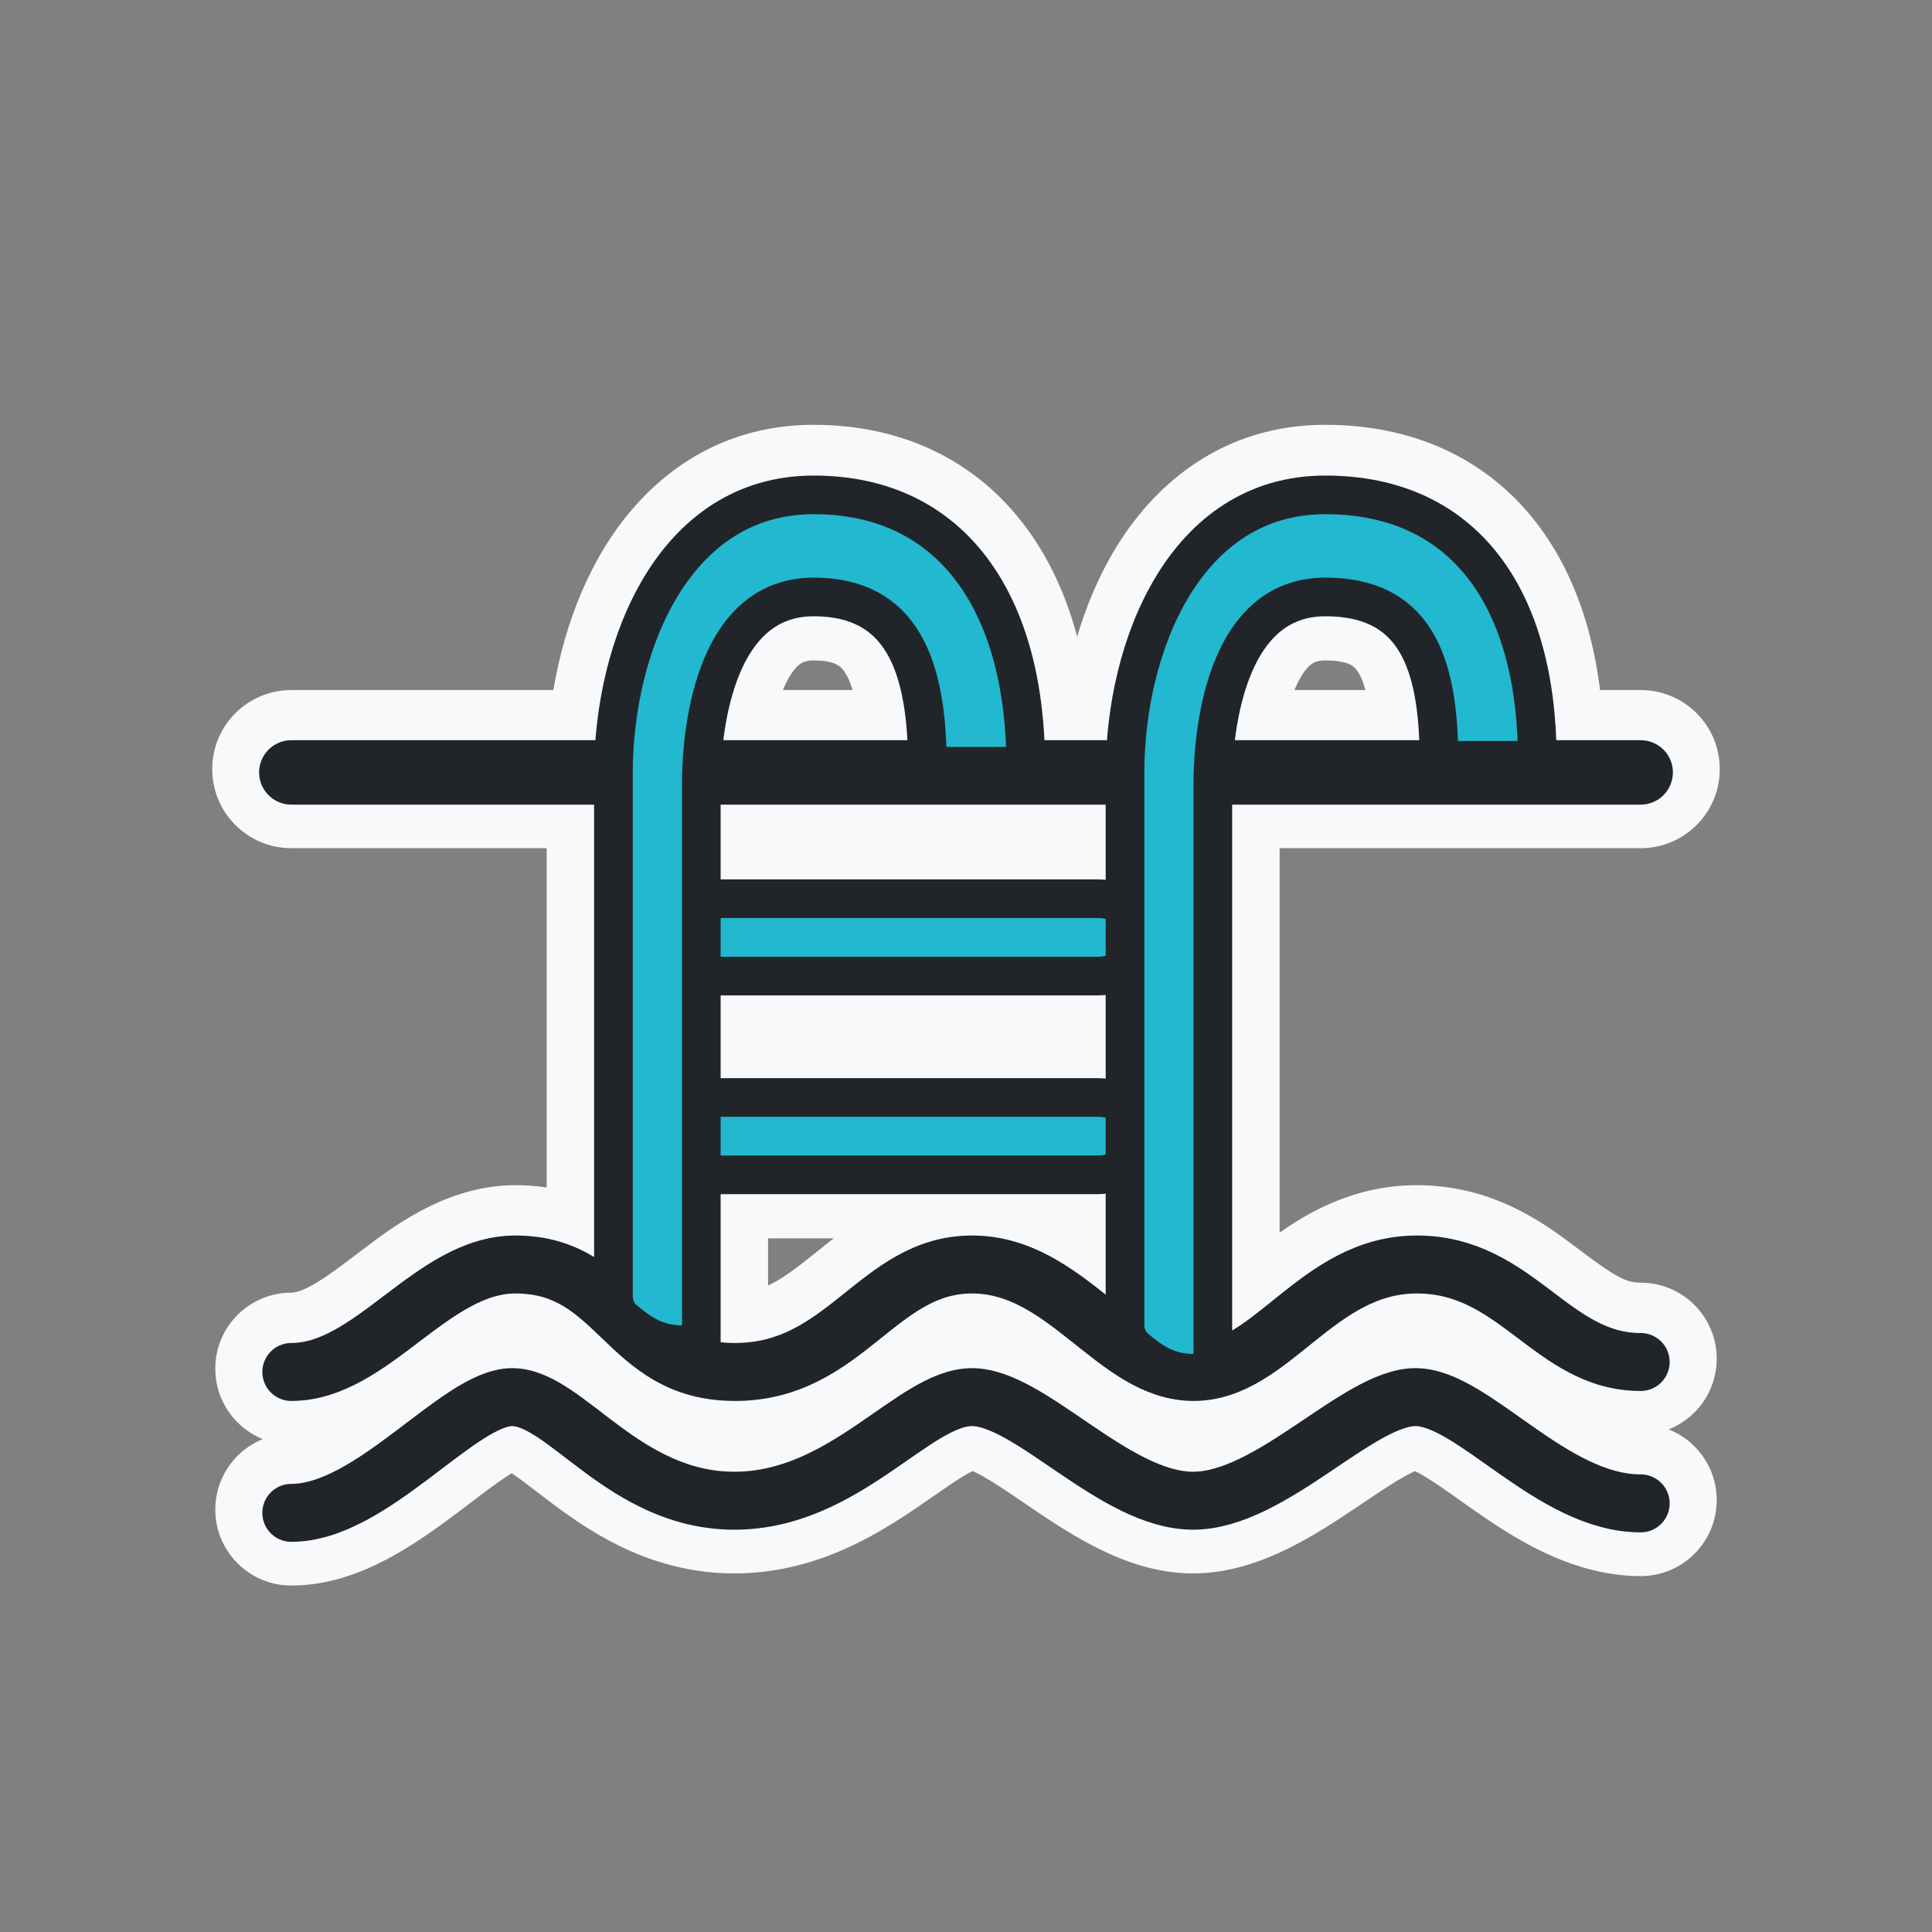 <svg width="60" height="60" viewBox="0 0 60 60" fill="none" xmlns="http://www.w3.org/2000/svg">
<rect x="0" y="0" width="60" height="60" fill="#808080" stroke="none"/>
<mask id="path-1-outside-1_50_9107" maskUnits="userSpaceOnUse" x="6.091" y="12.693" width="48" height="37" fill="black">
<rect fill="white" x="6.091" y="12.693" width="48" height="37"/>
<path fill-rule="evenodd" clip-rule="evenodd" d="M20.045 17.798C21.136 16.006 22.857 14.693 25.269 14.693C27.605 14.693 29.427 15.621 30.647 17.255C31.73 18.705 32.308 20.667 32.412 22.93H34.4C34.531 21.145 35.021 19.295 35.932 17.798C37.023 16.006 38.744 14.693 41.156 14.693C43.48 14.693 45.303 15.566 46.529 17.154C47.646 18.604 48.225 20.594 48.306 22.93H50.953C51.481 22.93 51.909 23.358 51.909 23.886C51.909 24.413 51.481 24.841 50.953 24.841L38.24 24.841V41.279C38.258 41.268 38.277 41.257 38.296 41.246C38.698 41.004 39.088 40.691 39.547 40.321C39.61 40.27 39.675 40.218 39.741 40.165C40.778 39.334 42.116 38.307 44.002 38.307C45.871 38.307 47.123 39.239 48.125 39.995C49.173 40.785 49.906 41.335 50.953 41.335C51.428 41.335 51.814 41.72 51.814 42.196C51.814 42.671 51.428 43.056 50.953 43.056C49.317 43.056 48.161 42.18 47.225 41.472L47.089 41.368C46.084 40.61 45.243 40.028 44.002 40.028C42.777 40.028 41.863 40.67 40.817 41.508C40.756 41.557 40.694 41.607 40.63 41.658C40.184 42.018 39.693 42.414 39.181 42.721C38.58 43.082 37.883 43.365 37.067 43.365C36.254 43.365 35.55 43.084 34.942 42.724C34.407 42.408 33.895 42 33.431 41.63L33.431 41.63L33.431 41.63L33.431 41.63L33.28 41.51C32.21 40.659 31.316 40.028 30.186 40.028C29.084 40.028 28.343 40.621 27.265 41.482L27.231 41.508C26.179 42.349 24.866 43.365 22.826 43.365C20.746 43.365 19.636 42.308 18.75 41.457C17.874 40.617 17.252 40.028 16.006 40.028C15.05 40.028 14.174 40.644 13.014 41.522L12.966 41.559L12.966 41.559L12.966 41.559L12.966 41.559L12.966 41.559L12.966 41.559L12.966 41.559L12.966 41.559C12.44 41.957 11.858 42.399 11.244 42.737C10.603 43.091 9.871 43.365 9.047 43.365C8.572 43.365 8.186 42.98 8.186 42.505C8.186 42.03 8.572 41.645 9.047 41.645C9.479 41.645 9.92 41.502 10.414 41.23C10.916 40.953 11.412 40.577 11.975 40.151L12.051 40.093C13.084 39.31 14.406 38.307 16.006 38.307C17.048 38.307 17.838 38.6 18.477 38.998V24.841L9.047 24.841C8.519 24.841 8.091 24.413 8.091 23.886C8.091 23.358 8.519 22.93 9.047 22.93L18.514 22.93C18.645 21.145 19.134 19.295 20.045 17.798ZM37.093 41.645C37.084 41.645 37.076 41.645 37.067 41.645C36.666 41.645 36.269 41.509 35.817 41.243C35.715 41.182 35.613 41.118 35.511 41.048V36.4C35.833 36.092 36.039 35.672 36.039 35.182C36.039 34.691 35.833 34.272 35.511 33.964V30.228C35.833 29.92 36.039 29.5 36.039 29.009C36.039 28.519 35.833 28.099 35.511 27.791V24.841L37.093 24.841V41.645ZM38.318 22.93H44.104C44.058 21.662 43.851 20.721 43.454 20.085C43.036 19.415 42.359 19.01 41.156 19.01C40.466 19.01 39.966 19.258 39.581 19.64C39.182 20.035 38.89 20.593 38.681 21.22C38.488 21.803 38.379 22.41 38.318 22.93ZM45.252 22.93C45.206 21.561 44.983 20.368 44.428 19.478C43.759 18.406 42.671 17.863 41.156 17.863C40.147 17.863 39.362 18.242 38.774 18.825C38.2 19.394 37.832 20.137 37.593 20.859C37.353 21.58 37.228 22.32 37.163 22.93L35.551 22.93C35.68 21.317 36.127 19.683 36.912 18.395C37.846 16.859 39.234 15.84 41.156 15.84C43.165 15.84 44.635 16.578 45.62 17.855C46.541 19.049 47.078 20.768 47.159 22.93L45.252 22.93ZM34.364 24.841L22.353 24.841V27.235L34.095 27.235C34.186 27.235 34.276 27.241 34.364 27.252V24.841ZM34.364 30.767C34.276 30.778 34.186 30.784 34.095 30.784L22.353 30.784V33.407L34.095 33.407C34.186 33.407 34.276 33.413 34.364 33.424V30.767ZM34.364 34.589C34.283 34.567 34.194 34.554 34.095 34.554H22.353V35.809H34.095C34.194 35.809 34.283 35.797 34.364 35.774V34.589ZM34.364 36.939C34.276 36.951 34.186 36.956 34.095 36.956H22.353V41.618C22.502 41.635 22.658 41.645 22.826 41.645C24.22 41.645 25.121 40.992 26.157 40.164C26.212 40.121 26.267 40.076 26.323 40.031C27.286 39.257 28.468 38.307 30.186 38.307C31.989 38.307 33.321 39.345 34.351 40.163L34.364 40.174V36.939ZM29.358 22.93H31.264C31.16 20.846 30.627 19.145 29.728 17.941C28.738 16.616 27.266 15.84 25.269 15.84C23.348 15.84 21.96 16.859 21.025 18.395C20.24 19.683 19.793 21.317 19.664 22.93H21.277C21.342 22.32 21.467 21.58 21.706 20.859C21.946 20.137 22.313 19.394 22.887 18.825C23.475 18.242 24.261 17.863 25.269 17.863C26.806 17.863 27.889 18.47 28.548 19.583C29.072 20.468 29.299 21.627 29.358 22.93ZM19.625 39.913V24.841H21.206V27.55C20.712 27.858 20.366 28.375 20.366 29.009C20.366 29.644 20.712 30.16 21.206 30.469V33.722C20.712 34.031 20.366 34.547 20.366 35.182C20.366 35.816 20.712 36.333 21.206 36.642V41.085C21.106 41.085 21.014 41.079 20.928 41.068C20.591 40.833 20.28 40.541 19.941 40.216L19.873 40.151L19.873 40.151C19.793 40.073 19.71 39.994 19.625 39.913ZM22.795 21.22C22.601 21.803 22.492 22.41 22.431 22.93L28.21 22.93C28.151 21.741 27.944 20.815 27.561 20.167C27.133 19.444 26.45 19.01 25.269 19.01C24.579 19.01 24.079 19.258 23.695 19.64C23.296 20.035 23.003 20.593 22.795 21.22ZM11.351 47.078C10.659 47.448 9.874 47.741 9.047 47.741C8.572 47.741 8.186 47.356 8.186 46.881C8.186 46.406 8.572 46.021 9.047 46.021C9.475 46.021 9.97 45.865 10.541 45.56C11.109 45.257 11.687 44.843 12.281 44.396C12.396 44.309 12.513 44.22 12.632 44.13C13.098 43.776 13.578 43.411 14.024 43.124C14.56 42.78 15.223 42.426 15.906 42.426C16.586 42.426 17.189 42.751 17.674 43.071C17.988 43.279 18.339 43.547 18.681 43.81C18.859 43.946 19.034 44.08 19.201 44.203C20.254 44.98 21.377 45.643 22.808 45.643C24.251 45.643 25.459 44.972 26.626 44.182C26.792 44.07 26.964 43.95 27.137 43.83L27.137 43.83C27.535 43.553 27.942 43.271 28.315 43.049C28.854 42.729 29.494 42.426 30.186 42.426C30.869 42.426 31.534 42.721 32.1 43.038C32.595 43.316 33.116 43.671 33.614 44.01C33.7 44.068 33.784 44.126 33.868 44.183C34.461 44.585 35.029 44.956 35.585 45.228C36.143 45.501 36.627 45.643 37.05 45.643C37.474 45.643 37.964 45.501 38.53 45.227C39.094 44.954 39.671 44.582 40.271 44.18C40.36 44.121 40.449 44.06 40.54 44L40.541 43.999L40.541 43.999L40.541 43.999L40.541 43.999L40.541 43.998L40.541 43.998C41.042 43.662 41.562 43.311 42.054 43.037C42.62 42.722 43.286 42.426 43.962 42.426C44.649 42.426 45.304 42.736 45.854 43.061C46.295 43.323 46.765 43.655 47.219 43.976L47.22 43.977C47.342 44.063 47.462 44.148 47.581 44.231C48.787 45.074 49.879 45.726 50.953 45.726C51.428 45.726 51.814 46.111 51.814 46.586C51.814 47.061 51.428 47.447 50.953 47.447C49.263 47.447 47.749 46.448 46.595 45.641C46.454 45.543 46.319 45.447 46.188 45.355C45.744 45.041 45.353 44.764 44.978 44.542C44.482 44.249 44.164 44.146 43.962 44.146C43.748 44.146 43.408 44.253 42.891 44.54C42.469 44.776 42.019 45.078 41.516 45.416L41.516 45.417C41.422 45.48 41.326 45.544 41.228 45.61C40.627 46.012 39.962 46.445 39.28 46.775C38.6 47.104 37.841 47.364 37.05 47.364C36.259 47.364 35.503 47.104 34.829 46.773C34.153 46.442 33.495 46.009 32.902 45.607C32.812 45.545 32.722 45.485 32.635 45.425L32.633 45.424L32.633 45.424C32.131 45.082 31.683 44.776 31.259 44.539C30.749 44.254 30.408 44.146 30.186 44.146C29.975 44.146 29.67 44.245 29.193 44.529C28.874 44.718 28.552 44.942 28.184 45.198C28 45.326 27.803 45.463 27.59 45.607C26.378 46.427 24.801 47.364 22.808 47.364C20.805 47.364 19.304 46.418 18.179 45.587C17.95 45.418 17.747 45.263 17.561 45.119L17.56 45.119L17.56 45.119L17.56 45.119L17.56 45.119L17.56 45.119L17.56 45.119L17.56 45.118C17.257 44.886 16.995 44.685 16.725 44.507C16.297 44.224 16.054 44.146 15.906 44.146C15.762 44.146 15.468 44.242 14.955 44.572C14.571 44.818 14.163 45.128 13.704 45.477L13.703 45.477C13.578 45.572 13.449 45.67 13.316 45.771C12.716 46.222 12.046 46.707 11.351 47.078Z"/>
</mask>
<path fill-rule="evenodd" clip-rule="evenodd" d="M20.045 17.798C21.136 16.006 22.857 14.693 25.269 14.693C27.605 14.693 29.427 15.621 30.647 17.255C31.73 18.705 32.308 20.667 32.412 22.93H34.4C34.531 21.145 35.021 19.295 35.932 17.798C37.023 16.006 38.744 14.693 41.156 14.693C43.48 14.693 45.303 15.566 46.529 17.154C47.646 18.604 48.225 20.594 48.306 22.93H50.953C51.481 22.93 51.909 23.358 51.909 23.886C51.909 24.413 51.481 24.841 50.953 24.841L38.24 24.841V41.279C38.258 41.268 38.277 41.257 38.296 41.246C38.698 41.004 39.088 40.691 39.547 40.321C39.61 40.27 39.675 40.218 39.741 40.165C40.778 39.334 42.116 38.307 44.002 38.307C45.871 38.307 47.123 39.239 48.125 39.995C49.173 40.785 49.906 41.335 50.953 41.335C51.428 41.335 51.814 41.72 51.814 42.196C51.814 42.671 51.428 43.056 50.953 43.056C49.317 43.056 48.161 42.18 47.225 41.472L47.089 41.368C46.084 40.61 45.243 40.028 44.002 40.028C42.777 40.028 41.863 40.67 40.817 41.508C40.756 41.557 40.694 41.607 40.63 41.658C40.184 42.018 39.693 42.414 39.181 42.721C38.58 43.082 37.883 43.365 37.067 43.365C36.254 43.365 35.55 43.084 34.942 42.724C34.407 42.408 33.895 42 33.431 41.63L33.431 41.63L33.431 41.63L33.431 41.63L33.28 41.51C32.21 40.659 31.316 40.028 30.186 40.028C29.084 40.028 28.343 40.621 27.265 41.482L27.231 41.508C26.179 42.349 24.866 43.365 22.826 43.365C20.746 43.365 19.636 42.308 18.75 41.457C17.874 40.617 17.252 40.028 16.006 40.028C15.05 40.028 14.174 40.644 13.014 41.522L12.966 41.559L12.966 41.559L12.966 41.559L12.966 41.559L12.966 41.559L12.966 41.559L12.966 41.559L12.966 41.559C12.44 41.957 11.858 42.399 11.244 42.737C10.603 43.091 9.871 43.365 9.047 43.365C8.572 43.365 8.186 42.98 8.186 42.505C8.186 42.03 8.572 41.645 9.047 41.645C9.479 41.645 9.92 41.502 10.414 41.23C10.916 40.953 11.412 40.577 11.975 40.151L12.051 40.093C13.084 39.31 14.406 38.307 16.006 38.307C17.048 38.307 17.838 38.6 18.477 38.998V24.841L9.047 24.841C8.519 24.841 8.091 24.413 8.091 23.886C8.091 23.358 8.519 22.93 9.047 22.93L18.514 22.93C18.645 21.145 19.134 19.295 20.045 17.798ZM37.093 41.645C37.084 41.645 37.076 41.645 37.067 41.645C36.666 41.645 36.269 41.509 35.817 41.243C35.715 41.182 35.613 41.118 35.511 41.048V36.4C35.833 36.092 36.039 35.672 36.039 35.182C36.039 34.691 35.833 34.272 35.511 33.964V30.228C35.833 29.92 36.039 29.5 36.039 29.009C36.039 28.519 35.833 28.099 35.511 27.791V24.841L37.093 24.841V41.645ZM38.318 22.93H44.104C44.058 21.662 43.851 20.721 43.454 20.085C43.036 19.415 42.359 19.01 41.156 19.01C40.466 19.01 39.966 19.258 39.581 19.64C39.182 20.035 38.89 20.593 38.681 21.22C38.488 21.803 38.379 22.41 38.318 22.93ZM45.252 22.93C45.206 21.561 44.983 20.368 44.428 19.478C43.759 18.406 42.671 17.863 41.156 17.863C40.147 17.863 39.362 18.242 38.774 18.825C38.2 19.394 37.832 20.137 37.593 20.859C37.353 21.58 37.228 22.32 37.163 22.93L35.551 22.93C35.68 21.317 36.127 19.683 36.912 18.395C37.846 16.859 39.234 15.84 41.156 15.84C43.165 15.84 44.635 16.578 45.62 17.855C46.541 19.049 47.078 20.768 47.159 22.93L45.252 22.93ZM34.364 24.841L22.353 24.841V27.235L34.095 27.235C34.186 27.235 34.276 27.241 34.364 27.252V24.841ZM34.364 30.767C34.276 30.778 34.186 30.784 34.095 30.784L22.353 30.784V33.407L34.095 33.407C34.186 33.407 34.276 33.413 34.364 33.424V30.767ZM34.364 34.589C34.283 34.567 34.194 34.554 34.095 34.554H22.353V35.809H34.095C34.194 35.809 34.283 35.797 34.364 35.774V34.589ZM34.364 36.939C34.276 36.951 34.186 36.956 34.095 36.956H22.353V41.618C22.502 41.635 22.658 41.645 22.826 41.645C24.22 41.645 25.121 40.992 26.157 40.164C26.212 40.121 26.267 40.076 26.323 40.031C27.286 39.257 28.468 38.307 30.186 38.307C31.989 38.307 33.321 39.345 34.351 40.163L34.364 40.174V36.939ZM29.358 22.93H31.264C31.16 20.846 30.627 19.145 29.728 17.941C28.738 16.616 27.266 15.84 25.269 15.84C23.348 15.84 21.96 16.859 21.025 18.395C20.24 19.683 19.793 21.317 19.664 22.93H21.277C21.342 22.32 21.467 21.58 21.706 20.859C21.946 20.137 22.313 19.394 22.887 18.825C23.475 18.242 24.261 17.863 25.269 17.863C26.806 17.863 27.889 18.47 28.548 19.583C29.072 20.468 29.299 21.627 29.358 22.93ZM19.625 39.913V24.841H21.206V27.55C20.712 27.858 20.366 28.375 20.366 29.009C20.366 29.644 20.712 30.16 21.206 30.469V33.722C20.712 34.031 20.366 34.547 20.366 35.182C20.366 35.816 20.712 36.333 21.206 36.642V41.085C21.106 41.085 21.014 41.079 20.928 41.068C20.591 40.833 20.28 40.541 19.941 40.216L19.873 40.151L19.873 40.151C19.793 40.073 19.71 39.994 19.625 39.913ZM22.795 21.22C22.601 21.803 22.492 22.41 22.431 22.93L28.21 22.93C28.151 21.741 27.944 20.815 27.561 20.167C27.133 19.444 26.45 19.01 25.269 19.01C24.579 19.01 24.079 19.258 23.695 19.64C23.296 20.035 23.003 20.593 22.795 21.22ZM11.351 47.078C10.659 47.448 9.874 47.741 9.047 47.741C8.572 47.741 8.186 47.356 8.186 46.881C8.186 46.406 8.572 46.021 9.047 46.021C9.475 46.021 9.97 45.865 10.541 45.56C11.109 45.257 11.687 44.843 12.281 44.396C12.396 44.309 12.513 44.22 12.632 44.13C13.098 43.776 13.578 43.411 14.024 43.124C14.56 42.78 15.223 42.426 15.906 42.426C16.586 42.426 17.189 42.751 17.674 43.071C17.988 43.279 18.339 43.547 18.681 43.81C18.859 43.946 19.034 44.08 19.201 44.203C20.254 44.98 21.377 45.643 22.808 45.643C24.251 45.643 25.459 44.972 26.626 44.182C26.792 44.07 26.964 43.95 27.137 43.83L27.137 43.83C27.535 43.553 27.942 43.271 28.315 43.049C28.854 42.729 29.494 42.426 30.186 42.426C30.869 42.426 31.534 42.721 32.1 43.038C32.595 43.316 33.116 43.671 33.614 44.01C33.7 44.068 33.784 44.126 33.868 44.183C34.461 44.585 35.029 44.956 35.585 45.228C36.143 45.501 36.627 45.643 37.05 45.643C37.474 45.643 37.964 45.501 38.53 45.227C39.094 44.954 39.671 44.582 40.271 44.18C40.36 44.121 40.449 44.06 40.54 44L40.541 43.999L40.541 43.999L40.541 43.999L40.541 43.999L40.541 43.998L40.541 43.998C41.042 43.662 41.562 43.311 42.054 43.037C42.62 42.722 43.286 42.426 43.962 42.426C44.649 42.426 45.304 42.736 45.854 43.061C46.295 43.323 46.765 43.655 47.219 43.976L47.22 43.977C47.342 44.063 47.462 44.148 47.581 44.231C48.787 45.074 49.879 45.726 50.953 45.726C51.428 45.726 51.814 46.111 51.814 46.586C51.814 47.061 51.428 47.447 50.953 47.447C49.263 47.447 47.749 46.448 46.595 45.641C46.454 45.543 46.319 45.447 46.188 45.355C45.744 45.041 45.353 44.764 44.978 44.542C44.482 44.249 44.164 44.146 43.962 44.146C43.748 44.146 43.408 44.253 42.891 44.54C42.469 44.776 42.019 45.078 41.516 45.416L41.516 45.417C41.422 45.48 41.326 45.544 41.228 45.61C40.627 46.012 39.962 46.445 39.28 46.775C38.6 47.104 37.841 47.364 37.05 47.364C36.259 47.364 35.503 47.104 34.829 46.773C34.153 46.442 33.495 46.009 32.902 45.607C32.812 45.545 32.722 45.485 32.635 45.425L32.633 45.424L32.633 45.424C32.131 45.082 31.683 44.776 31.259 44.539C30.749 44.254 30.408 44.146 30.186 44.146C29.975 44.146 29.67 44.245 29.193 44.529C28.874 44.718 28.552 44.942 28.184 45.198C28 45.326 27.803 45.463 27.59 45.607C26.378 46.427 24.801 47.364 22.808 47.364C20.805 47.364 19.304 46.418 18.179 45.587C17.95 45.418 17.747 45.263 17.561 45.119L17.56 45.119L17.56 45.119L17.56 45.119L17.56 45.119L17.56 45.119L17.56 45.119L17.56 45.118C17.257 44.886 16.995 44.685 16.725 44.507C16.297 44.224 16.054 44.146 15.906 44.146C15.762 44.146 15.468 44.242 14.955 44.572C14.571 44.818 14.163 45.128 13.704 45.477L13.703 45.477C13.578 45.572 13.449 45.67 13.316 45.771C12.716 46.222 12.046 46.707 11.351 47.078Z" fill="#F8F9FA"/>
<path d="M20.045 17.798L18.764 17.018L18.764 17.018L20.045 17.798ZM30.647 17.255L31.849 16.357L31.849 16.357L30.647 17.255ZM32.412 22.93L30.914 22.999C30.951 23.8 31.611 24.43 32.412 24.43V22.93ZM34.4 22.93V24.43C35.186 24.43 35.839 23.823 35.896 23.04L34.4 22.93ZM35.932 17.798L37.213 18.578L37.213 18.578L35.932 17.798ZM46.529 17.155L45.341 18.071L45.341 18.071L46.529 17.155ZM48.306 22.93L46.807 22.982C46.836 23.79 47.498 24.43 48.306 24.43V22.93ZM50.953 24.841L50.953 23.341L50.953 23.341L50.953 24.841ZM38.24 24.841L38.24 23.341C37.411 23.341 36.74 24.013 36.74 24.841H38.24ZM38.24 41.279H36.74C36.74 41.816 37.027 42.311 37.492 42.579C37.957 42.847 38.53 42.846 38.994 42.576L38.24 41.279ZM38.296 41.246L39.068 42.532L39.068 42.532L38.296 41.246ZM39.547 40.321L40.487 41.49L40.487 41.49L39.547 40.321ZM39.741 40.165L40.679 41.336L40.679 41.336L39.741 40.165ZM48.125 39.995L47.222 41.192L47.222 41.192L48.125 39.995ZM47.225 41.472L48.131 40.276L48.13 40.275L47.225 41.472ZM47.089 41.368L47.994 40.172L47.992 40.171L47.089 41.368ZM40.817 41.508L41.755 42.678L41.755 42.678L40.817 41.508ZM40.63 41.658L41.572 42.826L41.572 42.826L40.63 41.658ZM39.181 42.721L38.409 41.435L38.409 41.435L39.181 42.721ZM34.942 42.724L35.705 41.433L35.705 41.433L34.942 42.724ZM33.431 41.63L34.366 40.457C34.354 40.448 34.343 40.439 34.331 40.43L33.431 41.63ZM33.431 41.63L32.496 42.803C32.508 42.812 32.519 42.821 32.531 42.83L33.431 41.63ZM33.28 41.51L34.215 40.337L34.213 40.336L33.28 41.51ZM27.265 41.482L28.201 42.654L28.201 42.654L27.265 41.482ZM27.231 41.509L28.168 42.681L28.168 42.681L27.231 41.509ZM18.75 41.457L19.788 40.375L19.788 40.375L18.75 41.457ZM16.006 40.028L16.006 38.528L16.006 38.528L16.006 40.028ZM13.014 41.522L12.108 40.327L12.108 40.327L13.014 41.522ZM12.966 41.559L13.798 42.807C13.823 42.79 13.848 42.773 13.872 42.754L12.966 41.559ZM12.966 41.559L12.134 40.311C12.098 40.335 12.063 40.36 12.029 40.388L12.966 41.559ZM12.966 41.559L13.875 42.752C13.884 42.745 13.894 42.737 13.903 42.73L12.966 41.559ZM12.966 41.559L12.057 40.366C12.047 40.373 12.038 40.38 12.029 40.388L12.966 41.559ZM12.966 41.559L12.029 40.388C12.019 40.395 12.009 40.403 12 40.411L12.966 41.559ZM12.966 41.559L13.872 42.754C13.892 42.739 13.912 42.723 13.932 42.706L12.966 41.559ZM11.244 42.737L11.969 44.05L11.969 44.05L11.244 42.737ZM10.414 41.23L11.138 42.544L11.138 42.544L10.414 41.23ZM11.975 40.151L12.881 41.346L12.882 41.346L11.975 40.151ZM12.051 40.093L12.958 41.288L12.958 41.288L12.051 40.093ZM16.006 38.307L16.006 39.807L16.006 39.807L16.006 38.307ZM18.477 38.998L17.685 40.272C18.148 40.56 18.73 40.574 19.206 40.309C19.682 40.045 19.977 39.543 19.977 38.998H18.477ZM18.477 24.841H19.977C19.977 24.444 19.82 24.062 19.538 23.781C19.257 23.5 18.875 23.341 18.477 23.341L18.477 24.841ZM9.047 24.841L9.047 26.341L9.047 26.341L9.047 24.841ZM8.091 23.886L9.591 23.886L8.091 23.886ZM9.047 22.93L9.047 24.43L9.047 24.43L9.047 22.93ZM18.514 22.93L18.514 24.43C19.3 24.43 19.952 23.823 20.01 23.04L18.514 22.93ZM37.093 41.645L37.114 43.145C37.934 43.133 38.593 42.465 38.593 41.645H37.093ZM35.817 41.243L35.054 42.535L35.054 42.535L35.817 41.243ZM35.511 41.048H34.011C34.011 41.546 34.258 42.011 34.67 42.29L35.511 41.048ZM35.511 36.4L34.474 35.316C34.178 35.599 34.011 35.991 34.011 36.4H35.511ZM35.511 33.964H34.011C34.011 34.373 34.178 34.764 34.474 35.047L35.511 33.964ZM35.511 30.228L34.474 29.144C34.178 29.427 34.011 29.818 34.011 30.228H35.511ZM35.511 27.791H34.011C34.011 28.201 34.178 28.592 34.474 28.875L35.511 27.791ZM35.511 24.841L35.511 23.341C34.683 23.341 34.011 24.013 34.011 24.841H35.511ZM37.093 24.841H38.593C38.593 24.444 38.435 24.062 38.154 23.781C37.872 23.5 37.491 23.341 37.093 23.341L37.093 24.841ZM44.104 22.93V24.43C44.511 24.43 44.901 24.264 45.184 23.971C45.467 23.678 45.618 23.282 45.603 22.875L44.104 22.93ZM38.318 22.93L36.828 22.754C36.778 23.18 36.912 23.606 37.197 23.927C37.481 24.247 37.889 24.43 38.318 24.43V22.93ZM43.454 20.085L44.727 19.291L44.727 19.291L43.454 20.085ZM39.581 19.64L38.525 18.574L38.525 18.574L39.581 19.64ZM38.681 21.22L37.258 20.748L37.258 20.748L38.681 21.22ZM44.428 19.478L45.7 18.684L45.7 18.684L44.428 19.478ZM45.252 22.93L43.753 22.98C43.78 23.789 44.443 24.43 45.252 24.43L45.252 22.93ZM38.774 18.825L39.83 19.89L39.83 19.89L38.774 18.825ZM37.593 20.859L36.169 20.386L36.169 20.386L37.593 20.859ZM37.163 22.93L37.163 24.43C37.93 24.43 38.573 23.852 38.655 23.089L37.163 22.93ZM35.551 22.93L34.056 22.81C34.022 23.227 34.165 23.64 34.449 23.947C34.733 24.255 35.132 24.43 35.551 24.43L35.551 22.93ZM36.912 18.395L38.193 19.175L38.193 19.175L36.912 18.395ZM45.62 17.855L46.808 16.939L46.808 16.939L45.62 17.855ZM47.159 22.93L47.159 24.43C47.566 24.43 47.956 24.264 48.239 23.971C48.522 23.677 48.673 23.281 48.658 22.874L47.159 22.93ZM22.353 24.841L22.353 23.341C21.525 23.341 20.853 24.013 20.853 24.841H22.353ZM34.364 24.841H35.864C35.864 24.444 35.706 24.062 35.425 23.781C35.144 23.5 34.762 23.341 34.364 23.341L34.364 24.841ZM22.353 27.235H20.853C20.853 28.063 21.525 28.735 22.353 28.735L22.353 27.235ZM34.095 27.235L34.095 28.735H34.095V27.235ZM34.364 27.252L34.171 28.74C34.599 28.795 35.03 28.664 35.354 28.379C35.678 28.094 35.864 27.684 35.864 27.252H34.364ZM34.095 30.784L34.095 32.284H34.095V30.784ZM34.364 30.767H35.864C35.864 30.335 35.678 29.925 35.354 29.64C35.03 29.355 34.599 29.224 34.171 29.279L34.364 30.767ZM22.353 30.784L22.353 29.284C21.956 29.284 21.574 29.442 21.293 29.724C21.011 30.005 20.853 30.386 20.853 30.784H22.353ZM22.353 33.407H20.853C20.853 34.235 21.525 34.907 22.353 34.907L22.353 33.407ZM34.095 33.407L34.095 34.907H34.095V33.407ZM34.364 33.424L34.171 34.912C34.599 34.968 35.03 34.836 35.354 34.551C35.678 34.267 35.864 33.856 35.864 33.424H34.364ZM34.364 34.589H35.864C35.864 33.916 35.416 33.325 34.767 33.145L34.364 34.589ZM22.353 34.554V33.054C21.525 33.054 20.853 33.726 20.853 34.554H22.353ZM22.353 35.809H20.853C20.853 36.638 21.525 37.309 22.353 37.309V35.809ZM34.364 35.774L34.767 37.219C35.416 37.038 35.864 36.447 35.864 35.774H34.364ZM34.364 36.939H35.864C35.864 36.508 35.678 36.097 35.354 35.812C35.03 35.527 34.599 35.396 34.171 35.452L34.364 36.939ZM22.353 36.957V35.457C21.525 35.457 20.853 36.128 20.853 36.957H22.353ZM22.353 41.618H20.853C20.853 42.377 21.42 43.016 22.174 43.107L22.353 41.618ZM26.157 40.164L27.094 41.336L27.094 41.336L26.157 40.164ZM26.323 40.031L25.384 38.862L25.384 38.862L26.323 40.031ZM34.351 40.163L35.285 38.989L35.284 38.989L34.351 40.163ZM34.364 40.174L33.43 41.347C33.881 41.706 34.497 41.775 35.016 41.525C35.534 41.275 35.864 40.749 35.864 40.174H34.364ZM31.264 22.93V24.43C31.675 24.43 32.068 24.261 32.351 23.964C32.634 23.666 32.783 23.265 32.762 22.855L31.264 22.93ZM29.358 22.93L27.86 22.998C27.896 23.799 28.556 24.43 29.358 24.43V22.93ZM29.728 17.941L30.93 17.044L30.93 17.044L29.728 17.941ZM21.025 18.395L22.306 19.175L22.306 19.175L21.025 18.395ZM19.664 22.93L18.169 22.81C18.136 23.227 18.278 23.64 18.562 23.947C18.846 24.255 19.245 24.43 19.664 24.43V22.93ZM21.277 22.93V24.43C22.043 24.43 22.687 23.852 22.768 23.089L21.277 22.93ZM21.706 20.859L23.13 21.331L23.13 21.331L21.706 20.859ZM22.887 18.825L21.831 17.76L21.831 17.76L22.887 18.825ZM28.548 19.583L27.257 20.347L27.257 20.347L28.548 19.583ZM19.625 24.841V23.341C18.796 23.341 18.125 24.013 18.125 24.841H19.625ZM19.625 39.913H18.125C18.125 40.327 18.295 40.722 18.596 41.005L19.625 39.913ZM21.206 24.841H22.706C22.706 24.013 22.035 23.341 21.206 23.341V24.841ZM21.206 27.55L22.001 28.822C22.44 28.548 22.706 28.067 22.706 27.55H21.206ZM21.206 30.469H22.706C22.706 29.952 22.44 29.471 22.001 29.197L21.206 30.469ZM21.206 33.722L22.001 34.994C22.44 34.72 22.706 34.239 22.706 33.722H21.206ZM21.206 36.642H22.706C22.706 36.124 22.44 35.644 22.001 35.37L21.206 36.642ZM21.206 41.086L21.2 42.585C21.599 42.587 21.982 42.43 22.265 42.148C22.547 41.867 22.706 41.484 22.706 41.086H21.206ZM20.928 41.068L20.072 42.299C20.268 42.436 20.494 42.523 20.731 42.555L20.928 41.068ZM19.941 40.216L18.902 41.297L18.902 41.298L19.941 40.216ZM19.873 40.151L20.913 39.069C20.908 39.065 20.903 39.06 20.899 39.056L19.873 40.151ZM19.873 40.151L18.834 41.232C18.839 41.237 18.843 41.241 18.848 41.246L19.873 40.151ZM22.431 22.93L20.941 22.754C20.891 23.18 21.025 23.606 21.31 23.927C21.595 24.247 22.003 24.43 22.431 24.43L22.431 22.93ZM22.795 21.22L24.218 21.693L24.218 21.693L22.795 21.22ZM28.21 22.93L28.21 24.43C28.62 24.43 29.013 24.261 29.296 23.964C29.579 23.666 29.728 23.265 29.708 22.855L28.21 22.93ZM27.561 20.167L28.852 19.403L28.852 19.403L27.561 20.167ZM23.695 19.64L22.639 18.574L22.639 18.574L23.695 19.64ZM11.351 47.078L10.645 45.755L10.645 45.755L11.351 47.078ZM10.541 45.56L9.835 44.237L9.835 44.237L10.541 45.56ZM12.281 44.396L13.183 45.595L13.183 45.595L12.281 44.396ZM12.632 44.131L13.539 45.325L13.539 45.325L12.632 44.131ZM14.024 43.124L14.835 44.386L14.835 44.386L14.024 43.124ZM17.674 43.071L18.501 41.82L18.501 41.82L17.674 43.071ZM18.681 43.81L19.593 42.619L19.593 42.619L18.681 43.81ZM19.201 44.203L18.31 45.41L18.31 45.41L19.201 44.203ZM26.626 44.182L27.466 45.425L27.466 45.425L26.626 44.182ZM27.137 43.83L26.283 42.597L26.281 42.599L27.137 43.83ZM27.137 43.83L27.991 45.063L27.993 45.062L27.137 43.83ZM28.315 43.049L29.081 44.339L29.081 44.339L28.315 43.049ZM32.1 43.038L32.833 41.73L32.833 41.73L32.1 43.038ZM33.614 44.01L34.459 42.771L34.459 42.771L33.614 44.01ZM33.868 44.183L33.026 45.424L33.026 45.424L33.868 44.183ZM35.585 45.228L34.926 46.575L34.926 46.575L35.585 45.228ZM38.53 45.227L39.184 46.577L39.184 46.577L38.53 45.227ZM40.271 44.18L39.437 42.933L39.437 42.933L40.271 44.18ZM40.54 44L39.704 42.754L39.702 42.755L40.54 44ZM40.541 43.999L41.376 45.245C41.398 45.23 41.42 45.215 41.441 45.199L40.541 43.999ZM40.541 43.999L39.709 42.751C39.686 42.766 39.663 42.782 39.641 42.799L40.541 43.999ZM40.541 43.998L41.373 45.247C41.379 45.243 41.385 45.239 41.391 45.234L40.541 43.998ZM40.541 43.998L39.704 42.754C39.7 42.757 39.696 42.76 39.692 42.762L40.541 43.998ZM42.054 43.037L42.784 44.348L42.784 44.348L42.054 43.037ZM45.854 43.062L46.618 41.77L46.618 41.77L45.854 43.062ZM47.219 43.976L46.352 45.2L46.355 45.202L47.219 43.976ZM47.22 43.977L48.086 42.752L48.083 42.75L47.22 43.977ZM47.581 44.231L48.44 43.002L48.44 43.002L47.581 44.231ZM46.595 45.641L45.735 46.871L45.735 46.871L46.595 45.641ZM46.188 45.355L45.322 46.58L45.322 46.58L46.188 45.355ZM44.978 44.542L45.742 43.251L45.742 43.251L44.978 44.542ZM42.891 44.541L42.161 43.23L42.161 43.23L42.891 44.541ZM41.516 45.417L42.327 46.678C42.336 46.673 42.345 46.667 42.353 46.661L41.516 45.417ZM41.516 45.417L40.705 44.155C40.696 44.16 40.688 44.166 40.679 44.172L41.516 45.417ZM41.228 45.61L42.063 46.856L42.063 46.856L41.228 45.61ZM39.28 46.775L38.626 45.425L38.626 45.425L39.28 46.775ZM34.829 46.773L35.488 45.426L35.488 45.426L34.829 46.773ZM32.902 45.607L33.744 44.365L33.744 44.365L32.902 45.607ZM32.635 45.425L31.789 46.664L31.791 46.665L32.635 45.425ZM32.633 45.424L31.784 46.66L31.788 46.663L32.633 45.424ZM32.633 45.424L33.483 44.188L33.478 44.184L32.633 45.424ZM31.259 44.539L30.526 45.848L30.526 45.848L31.259 44.539ZM29.193 44.529L29.959 45.819L29.959 45.819L29.193 44.529ZM28.184 45.198L29.041 46.429L29.041 46.429L28.184 45.198ZM27.59 45.608L28.43 46.85L28.43 46.85L27.59 45.608ZM18.179 45.587L19.07 44.38L19.07 44.38L18.179 45.587ZM17.561 45.119L16.638 46.302L16.647 46.309L17.561 45.119ZM17.56 45.119L16.623 46.29C16.628 46.294 16.633 46.298 16.638 46.302L17.56 45.119ZM17.56 45.119L16.61 46.28C16.615 46.283 16.619 46.287 16.623 46.29L17.56 45.119ZM17.56 45.119L18.51 43.958C18.5 43.95 18.489 43.941 18.479 43.933L17.56 45.119ZM17.56 45.119L18.478 43.933L18.471 43.927L17.56 45.119ZM17.56 45.119L18.471 43.927L18.46 43.919L17.56 45.119ZM17.56 45.119L18.46 43.919L18.452 43.913L17.56 45.119ZM17.56 45.119L16.646 46.308C16.654 46.314 16.661 46.319 16.668 46.325L17.56 45.119ZM16.725 44.507L15.898 45.758L15.898 45.758L16.725 44.507ZM14.955 44.572L14.144 43.31L14.144 43.31L14.955 44.572ZM13.704 45.477L14.61 46.672L14.611 46.672L13.704 45.477ZM13.703 45.477L12.797 44.282L12.796 44.283L13.703 45.477ZM13.316 45.771L12.413 44.572L12.413 44.572L13.316 45.771ZM25.269 13.193C22.215 13.193 20.059 14.891 18.764 17.018L21.326 18.578C22.214 17.121 23.5 16.193 25.269 16.193V13.193ZM31.849 16.357C30.328 14.321 28.049 13.193 25.269 13.193V16.193C27.162 16.193 28.526 16.922 29.445 18.152L31.849 16.357ZM33.911 22.86C33.797 20.402 33.165 18.119 31.849 16.357L29.445 18.152C30.296 19.291 30.818 20.932 30.914 22.999L33.911 22.86ZM34.4 21.43H32.412V24.43H34.4V21.43ZM35.896 23.04C36.014 21.431 36.454 19.825 37.213 18.578L34.651 17.018C33.587 18.765 33.048 20.86 32.904 22.82L35.896 23.04ZM37.213 18.578C38.1 17.121 39.386 16.193 41.156 16.193V13.193C38.102 13.193 35.946 14.891 34.651 17.018L37.213 18.578ZM41.156 16.193C43.068 16.193 44.43 16.89 45.341 18.071L47.716 16.238C46.176 14.242 43.893 13.193 41.156 13.193V16.193ZM45.341 18.071C46.206 19.193 46.733 20.844 46.807 22.982L49.806 22.878C49.718 20.344 49.086 18.014 47.716 16.238L45.341 18.071ZM50.953 21.43H48.306V24.43H50.953V21.43ZM53.409 23.886C53.409 22.529 52.31 21.43 50.953 21.43V24.43C50.653 24.43 50.409 24.186 50.409 23.886H53.409ZM50.953 26.341C52.31 26.341 53.409 25.242 53.409 23.886H50.409C50.409 23.585 50.653 23.341 50.953 23.341V26.341ZM38.24 26.341L50.953 26.341L50.953 23.341L38.24 23.341L38.24 26.341ZM36.74 24.841V41.279H39.74V24.841H36.74ZM37.523 39.96C37.511 39.968 37.498 39.975 37.486 39.982L38.994 42.576C39.018 42.562 39.043 42.547 39.068 42.532L37.523 39.96ZM38.606 39.153C38.127 39.539 37.82 39.782 37.523 39.96L39.068 42.532C39.575 42.227 40.049 41.843 40.487 41.49L38.606 39.153ZM38.803 38.995C38.736 39.049 38.67 39.102 38.606 39.153L40.487 41.49C40.551 41.439 40.614 41.388 40.679 41.336L38.803 38.995ZM44.002 36.807C41.541 36.807 39.834 38.169 38.803 38.995L40.679 41.336C41.722 40.5 42.691 39.807 44.002 39.807V36.807ZM49.028 38.797C48.027 38.042 46.417 36.807 44.002 36.807V39.807C45.324 39.807 46.219 40.436 47.222 41.192L49.028 38.797ZM50.953 39.835C50.493 39.835 50.161 39.651 49.028 38.797L47.222 41.192C48.185 41.919 49.319 42.835 50.953 42.835V39.835ZM53.314 42.196C53.314 40.892 52.257 39.835 50.953 39.835V42.835C50.6 42.835 50.314 42.549 50.314 42.196H53.314ZM50.953 44.556C52.257 44.556 53.314 43.499 53.314 42.196H50.314C50.314 41.842 50.6 41.556 50.953 41.556V44.556ZM46.32 42.667C47.226 43.354 48.754 44.556 50.953 44.556V41.556C49.88 41.556 49.095 41.006 48.131 40.276L46.32 42.667ZM46.184 42.565L46.321 42.668L48.13 40.275L47.994 40.172L46.184 42.565ZM44.002 41.528C44.694 41.528 45.175 41.804 46.186 42.566L47.992 40.171C46.992 39.417 45.791 38.528 44.002 38.528V41.528ZM41.755 42.678C42.811 41.832 43.355 41.528 44.002 41.528V38.528C42.2 38.528 40.914 39.508 39.879 40.337L41.755 42.678ZM41.572 42.826C41.635 42.775 41.696 42.726 41.755 42.678L39.879 40.337C39.816 40.388 39.752 40.44 39.689 40.49L41.572 42.826ZM39.954 44.007C40.569 43.637 41.14 43.174 41.572 42.826L39.689 40.49C39.227 40.863 38.817 41.19 38.409 41.435L39.954 44.007ZM37.067 44.865C38.246 44.865 39.212 44.452 39.954 44.007L38.409 41.435C37.948 41.712 37.52 41.865 37.067 41.865V44.865ZM34.18 44.016C34.924 44.456 35.893 44.865 37.067 44.865V41.865C36.614 41.865 36.177 41.711 35.705 41.433L34.18 44.016ZM32.495 42.803C32.945 43.161 33.538 43.637 34.18 44.016L35.705 41.433C35.276 41.179 34.846 40.84 34.366 40.457L32.495 42.803ZM32.531 42.83L32.531 42.83L34.331 40.43L34.331 40.43L32.531 42.83ZM32.531 42.83L32.531 42.83L34.331 40.43L34.331 40.43L32.531 42.83ZM32.531 42.83L32.531 42.83L34.331 40.43L34.331 40.43L32.531 42.83ZM32.346 42.683L32.496 42.803L34.365 40.456L34.215 40.337L32.346 42.683ZM30.186 41.528C30.727 41.528 31.237 41.802 32.347 42.684L34.213 40.336C33.182 39.516 31.905 38.528 30.186 38.528V41.528ZM28.201 42.654C29.367 41.722 29.699 41.528 30.186 41.528V38.528C28.47 38.528 27.318 39.519 26.329 40.31L28.201 42.654ZM28.168 42.681L28.201 42.654L26.329 40.31L26.295 40.337L28.168 42.681ZM22.826 44.865C25.427 44.865 27.101 43.533 28.168 42.681L26.295 40.337C25.258 41.165 24.304 41.865 22.826 41.865V44.865ZM17.711 42.54C18.628 43.419 20.114 44.865 22.826 44.865V41.865C21.377 41.865 20.645 41.197 19.788 40.375L17.711 42.54ZM16.006 41.528C16.358 41.528 16.558 41.602 16.745 41.714C16.994 41.863 17.245 42.093 17.711 42.54L19.788 40.375C18.926 39.547 17.912 38.528 16.006 38.528L16.006 41.528ZM13.92 42.718C14.509 42.272 14.933 41.965 15.305 41.763C15.658 41.57 15.865 41.528 16.006 41.528L16.006 38.528C15.191 38.528 14.481 38.794 13.868 39.129C13.272 39.454 12.679 39.894 12.108 40.327L13.92 42.718ZM13.872 42.754L13.92 42.718L12.108 40.327L12.06 40.363L13.872 42.754ZM13.798 42.807L13.798 42.807L12.134 40.311L12.134 40.311L13.798 42.807ZM13.903 42.73L13.903 42.73L12.029 40.388L12.029 40.388L13.903 42.73ZM13.875 42.752L13.875 42.752L12.057 40.366L12.057 40.366L13.875 42.752ZM13.875 42.752L13.875 42.752L12.057 40.366L12.057 40.366L13.875 42.752ZM13.903 42.73L13.903 42.73L12.029 40.388L12.029 40.388L13.903 42.73ZM13.932 42.706L13.932 42.706L12 40.411L12 40.412L13.932 42.706ZM13.932 42.706L13.932 42.706L12 40.412L12 40.412L13.932 42.706ZM11.969 44.05C12.693 43.651 13.361 43.141 13.872 42.754L12.06 40.364C11.519 40.773 11.022 41.147 10.52 41.423L11.969 44.05ZM9.047 44.865C10.212 44.865 11.198 44.475 11.969 44.05L10.52 41.423C10.008 41.706 9.529 41.865 9.047 41.865V44.865ZM6.686 42.505C6.686 43.809 7.743 44.865 9.047 44.865V41.865C9.4 41.865 9.686 42.152 9.686 42.505H6.686ZM9.047 40.145C7.743 40.145 6.686 41.202 6.686 42.505H9.686C9.686 42.858 9.4 43.145 9.047 43.145V40.145ZM9.689 39.917C9.325 40.117 9.138 40.145 9.047 40.145V43.145C9.82 43.145 10.515 42.887 11.138 42.544L9.689 39.917ZM11.069 38.955C10.484 39.399 10.078 39.702 9.689 39.917L11.138 42.544C11.754 42.204 12.341 41.756 12.881 41.346L11.069 38.955ZM11.145 38.898L11.069 38.955L12.882 41.346L12.958 41.288L11.145 38.898ZM16.006 36.807C13.821 36.807 12.102 38.172 11.145 38.898L12.958 41.288C14.065 40.448 14.991 39.807 16.006 39.807L16.006 36.807ZM19.27 37.724C18.419 37.195 17.358 36.807 16.006 36.807L16.006 39.807C16.738 39.807 17.257 40.005 17.685 40.272L19.27 37.724ZM16.977 24.841V38.998H19.977V24.841H16.977ZM9.047 26.341L18.477 26.341L18.477 23.341L9.047 23.341L9.047 26.341ZM6.591 23.886C6.591 25.242 7.69 26.341 9.047 26.341V23.341C9.347 23.341 9.591 23.585 9.591 23.886L6.591 23.886ZM9.047 21.43C7.69 21.43 6.591 22.529 6.591 23.886L9.591 23.886C9.591 24.186 9.347 24.43 9.047 24.43V21.43ZM18.514 21.43L9.047 21.43L9.047 24.43L18.514 24.43L18.514 21.43ZM18.764 17.018C17.701 18.765 17.162 20.86 17.018 22.82L20.01 23.04C20.128 21.431 20.568 19.825 21.326 18.578L18.764 17.018ZM37.071 40.145C37.07 40.145 37.069 40.145 37.067 40.145V43.145C37.083 43.145 37.099 43.145 37.114 43.145L37.071 40.145ZM37.067 40.145C37.026 40.145 36.894 40.137 36.58 39.951L35.054 42.535C35.643 42.882 36.307 43.145 37.067 43.145V40.145ZM36.58 39.951C36.508 39.909 36.433 39.861 36.352 39.806L34.67 42.29C34.794 42.374 34.922 42.456 35.054 42.535L36.58 39.951ZM34.011 36.4V41.048H37.011V36.4H34.011ZM36.548 37.484C37.137 36.92 37.539 36.12 37.539 35.182H34.539C34.539 35.213 34.534 35.231 34.527 35.245C34.52 35.262 34.505 35.287 34.474 35.316L36.548 37.484ZM37.539 35.182C37.539 34.244 37.137 33.443 36.548 32.88L34.474 35.047C34.505 35.077 34.52 35.102 34.527 35.118C34.534 35.132 34.539 35.151 34.539 35.182H37.539ZM34.011 30.228V33.964H37.011V30.228H34.011ZM36.548 31.312C37.137 30.748 37.539 29.947 37.539 29.009H34.539C34.539 29.04 34.534 29.059 34.527 29.073C34.52 29.09 34.505 29.115 34.474 29.144L36.548 31.312ZM37.539 29.009C37.539 28.072 37.137 27.271 36.548 26.707L34.474 28.875C34.505 28.904 34.52 28.929 34.527 28.946C34.534 28.96 34.539 28.979 34.539 29.009H37.539ZM34.011 24.841V27.791H37.011V24.841H34.011ZM35.511 26.341L37.093 26.341L37.093 23.341L35.511 23.341L35.511 26.341ZM38.593 41.645V24.841H35.593V41.645H38.593ZM44.104 21.43H38.318V24.43H44.104V21.43ZM45.603 22.875C45.554 21.521 45.332 20.262 44.727 19.291L42.182 20.879C42.369 21.18 42.562 21.803 42.605 22.985L45.603 22.875ZM44.727 19.291C44.389 18.749 43.916 18.276 43.267 17.953C42.635 17.638 41.921 17.51 41.156 17.51V20.51C41.593 20.51 41.82 20.584 41.932 20.639C42.027 20.687 42.102 20.751 42.182 20.879L44.727 19.291ZM41.156 17.51C40.05 17.51 39.176 17.929 38.525 18.574L40.637 20.705C40.712 20.631 40.777 20.589 40.838 20.563C40.899 20.538 40.996 20.51 41.156 20.51V17.51ZM38.525 18.574C37.898 19.196 37.507 19.997 37.258 20.748L40.105 21.693C40.272 21.19 40.467 20.873 40.637 20.705L38.525 18.574ZM37.258 20.748C37.022 21.458 36.897 22.172 36.828 22.754L39.807 23.105C39.861 22.649 39.954 22.149 40.105 21.693L37.258 20.748ZM43.155 20.272C43.501 20.827 43.71 21.701 43.753 22.98L46.751 22.879C46.702 21.421 46.465 19.91 45.7 18.684L43.155 20.272ZM41.156 19.363C42.265 19.363 42.815 19.727 43.155 20.272L45.7 18.684C44.704 17.086 43.077 16.363 41.156 16.363V19.363ZM39.83 19.89C40.152 19.57 40.564 19.363 41.156 19.363V16.363C39.73 16.363 38.571 16.914 37.718 17.76L39.83 19.89ZM39.016 21.331C39.215 20.734 39.485 20.232 39.83 19.89L37.718 17.76C36.915 18.555 36.45 19.54 36.169 20.386L39.016 21.331ZM38.655 23.089C38.713 22.546 38.822 21.918 39.016 21.331L36.169 20.386C35.885 21.242 35.744 22.096 35.672 22.77L38.655 23.089ZM37.163 21.43L35.551 21.43L35.551 24.43L37.163 24.43L37.163 21.43ZM35.63 17.615C34.695 19.151 34.199 21.024 34.056 22.81L37.046 23.05C37.161 21.609 37.559 20.216 38.193 19.175L35.63 17.615ZM41.156 14.34C38.594 14.34 36.771 15.742 35.63 17.615L38.193 19.175C38.922 17.977 39.874 17.34 41.156 17.34V14.34ZM46.808 16.939C45.509 15.255 43.578 14.34 41.156 14.34V17.34C42.751 17.34 43.762 17.902 44.432 18.771L46.808 16.939ZM48.658 22.874C48.57 20.515 47.979 18.457 46.808 16.939L44.432 18.771C45.103 19.64 45.587 21.021 45.66 22.986L48.658 22.874ZM47.159 21.43L45.252 21.43L45.252 24.43L47.159 24.43L47.159 21.43ZM22.353 26.341L34.364 26.341L34.364 23.341L22.353 23.341L22.353 26.341ZM23.853 27.235V24.841H20.853V27.235H23.853ZM34.095 25.735L22.353 25.735L22.353 28.735L34.095 28.735L34.095 25.735ZM34.557 25.765C34.405 25.745 34.251 25.735 34.095 25.735V28.735C34.12 28.735 34.145 28.736 34.171 28.74L34.557 25.765ZM35.864 27.252V24.841H32.864V27.252H35.864ZM34.095 32.284C34.251 32.284 34.405 32.274 34.557 32.254L34.171 29.279C34.145 29.283 34.12 29.284 34.095 29.284V32.284ZM22.353 32.284L34.095 32.284L34.095 29.284L22.353 29.284L22.353 32.284ZM23.853 33.407V30.784H20.853V33.407H23.853ZM34.095 31.907L22.353 31.907L22.353 34.907L34.095 34.907L34.095 31.907ZM34.557 31.937C34.405 31.917 34.251 31.907 34.095 31.907V34.907C34.12 34.907 34.145 34.909 34.171 34.912L34.557 31.937ZM35.864 33.424V30.767H32.864V33.424H35.864ZM34.095 36.054C34.063 36.054 34.016 36.05 33.961 36.034L34.767 33.145C34.55 33.084 34.324 33.054 34.095 33.054V36.054ZM22.353 36.054H34.095V33.054H22.353V36.054ZM23.853 35.809V34.554H20.853V35.809H23.853ZM34.095 34.309H22.353V37.309H34.095V34.309ZM33.961 34.329C34.016 34.314 34.063 34.309 34.095 34.309V37.309C34.324 37.309 34.55 37.28 34.767 37.219L33.961 34.329ZM35.864 35.774V34.589H32.864V35.774H35.864ZM34.095 38.457C34.251 38.457 34.405 38.446 34.557 38.427L34.171 35.452C34.145 35.455 34.12 35.457 34.095 35.457V38.457ZM22.353 38.457H34.095V35.457H22.353V38.457ZM23.853 41.618V36.957H20.853V41.618H23.853ZM22.826 40.145C22.714 40.145 22.617 40.139 22.533 40.128L22.174 43.107C22.386 43.132 22.603 43.145 22.826 43.145V40.145ZM25.221 38.992C24.197 39.811 23.657 40.145 22.826 40.145V43.145C24.784 43.145 26.045 42.174 27.094 41.336L25.221 38.992ZM25.384 38.862C25.327 38.907 25.274 38.95 25.221 38.992L27.094 41.336C27.15 41.291 27.207 41.245 27.263 41.2L25.384 38.862ZM30.186 36.807C27.878 36.807 26.316 38.113 25.384 38.862L27.263 41.2C28.256 40.402 29.057 39.807 30.186 39.807V36.807ZM35.284 38.989C34.287 38.197 32.575 36.807 30.186 36.807V39.807C31.404 39.807 32.355 40.493 33.417 41.337L35.284 38.989ZM35.298 39L35.285 38.989L33.417 41.337L33.43 41.347L35.298 39ZM35.864 40.174V36.939H32.864V40.174H35.864ZM31.264 21.43H29.358V24.43H31.264V21.43ZM28.527 18.839C29.194 19.733 29.672 21.115 29.766 23.004L32.762 22.855C32.649 20.576 32.06 18.557 30.93 17.044L28.527 18.839ZM25.269 17.34C26.823 17.34 27.837 17.916 28.527 18.839L30.93 17.044C29.64 15.316 27.71 14.34 25.269 14.34V17.34ZM22.306 19.175C23.035 17.977 23.988 17.34 25.269 17.34V14.34C22.708 14.34 20.884 15.742 19.744 17.615L22.306 19.175ZM21.159 23.05C21.275 21.609 21.672 20.216 22.306 19.175L19.744 17.615C18.809 19.151 18.312 21.024 18.169 22.81L21.159 23.05ZM21.277 21.43H19.664V24.43H21.277V21.43ZM20.283 20.386C19.999 21.242 19.857 22.096 19.785 22.77L22.768 23.089C22.826 22.546 22.935 21.918 23.13 21.331L20.283 20.386ZM21.831 17.76C21.028 18.555 20.563 19.54 20.283 20.386L23.13 21.331C23.328 20.734 23.598 20.232 23.943 19.89L21.831 17.76ZM25.269 16.363C23.844 16.363 22.684 16.914 21.831 17.76L23.943 19.89C24.265 19.57 24.677 19.363 25.269 19.363V16.363ZM29.839 18.819C28.878 17.196 27.27 16.363 25.269 16.363V19.363C26.342 19.363 26.901 19.745 27.257 20.347L29.839 18.819ZM30.857 22.861C30.793 21.461 30.546 20.014 29.839 18.819L27.257 20.347C27.598 20.922 27.805 21.792 27.86 22.998L30.857 22.861ZM18.125 24.841V39.913H21.125V24.841H18.125ZM21.206 23.341H19.625V26.341H21.206V23.341ZM22.706 27.55V24.841H19.706V27.55H22.706ZM21.866 29.009C21.866 28.973 21.874 28.951 21.887 28.929C21.903 28.902 21.938 28.861 22.001 28.822L20.412 26.277C19.547 26.818 18.866 27.782 18.866 29.009H21.866ZM22.001 29.197C21.938 29.157 21.903 29.117 21.887 29.09C21.874 29.068 21.866 29.046 21.866 29.009H18.866C18.866 30.237 19.547 31.201 20.412 31.741L22.001 29.197ZM22.706 33.722V30.469H19.706V33.722H22.706ZM21.866 35.182C21.866 35.145 21.874 35.123 21.887 35.101C21.903 35.075 21.938 35.034 22.001 34.994L20.412 32.45C19.547 32.99 18.866 33.954 18.866 35.182H21.866ZM22.001 35.37C21.938 35.33 21.903 35.289 21.887 35.262C21.874 35.241 21.866 35.218 21.866 35.182H18.866C18.866 36.409 19.547 37.373 20.412 37.914L22.001 35.37ZM22.706 41.086V36.642H19.706V41.086H22.706ZM20.731 42.555C20.888 42.575 21.044 42.585 21.2 42.585L21.212 39.586C21.167 39.585 21.14 39.583 21.125 39.581L20.731 42.555ZM18.902 41.298C19.233 41.615 19.624 41.988 20.072 42.299L21.784 39.836C21.558 39.679 21.326 39.466 20.979 39.133L18.902 41.298ZM18.834 41.233L18.902 41.297L20.98 39.134L20.913 39.069L18.834 41.233ZM18.848 41.246L18.848 41.246L20.899 39.056L20.898 39.056L18.848 41.246ZM18.596 41.005C18.675 41.08 18.752 41.154 18.834 41.232L20.913 39.069C20.833 38.992 20.745 38.908 20.653 38.822L18.596 41.005ZM23.921 23.105C23.974 22.649 24.067 22.149 24.218 21.693L21.371 20.748C21.135 21.458 21.01 22.172 20.941 22.754L23.921 23.105ZM28.21 21.43L22.431 21.43L22.431 24.43L28.21 24.43L28.21 21.43ZM26.27 20.931C26.471 21.27 26.657 21.909 26.712 23.004L29.708 22.855C29.644 21.573 29.418 20.359 28.852 19.403L26.27 20.931ZM25.269 20.51C25.677 20.51 25.886 20.585 25.99 20.64C26.084 20.69 26.173 20.767 26.27 20.931L28.852 19.403C28.521 18.844 28.055 18.343 27.405 17.995C26.765 17.652 26.042 17.51 25.269 17.51V20.51ZM24.751 20.705C24.825 20.631 24.89 20.589 24.952 20.563C25.012 20.538 25.109 20.51 25.269 20.51V17.51C24.163 17.51 23.289 17.929 22.639 18.574L24.751 20.705ZM24.218 21.693C24.385 21.19 24.58 20.873 24.751 20.705L22.639 18.574C22.011 19.196 21.62 19.997 21.371 20.748L24.218 21.693ZM9.047 49.241C10.222 49.241 11.259 48.827 12.057 48.402L10.645 45.755C10.058 46.068 9.527 46.241 9.047 46.241V49.241ZM6.686 46.881C6.686 48.184 7.743 49.241 9.047 49.241V46.241C9.4 46.241 9.686 46.528 9.686 46.881H6.686ZM9.047 44.521C7.743 44.521 6.686 45.577 6.686 46.881H9.686C9.686 47.234 9.4 47.521 9.047 47.521V44.521ZM9.835 44.237C9.369 44.485 9.128 44.521 9.047 44.521V47.521C9.823 47.521 10.57 47.245 11.247 46.884L9.835 44.237ZM11.379 43.198C10.789 43.642 10.291 43.993 9.835 44.237L11.247 46.884C11.926 46.521 12.584 46.045 13.183 45.595L11.379 43.198ZM11.724 42.936C11.605 43.026 11.491 43.113 11.379 43.198L13.183 45.595C13.302 45.505 13.422 45.414 13.539 45.325L11.724 42.936ZM13.213 41.862C12.707 42.188 12.178 42.591 11.724 42.936L13.539 45.325C14.017 44.961 14.448 44.635 14.835 44.386L13.213 41.862ZM15.906 40.926C14.754 40.926 13.77 41.505 13.213 41.862L14.835 44.386C15.349 44.056 15.692 43.926 15.906 43.926V40.926ZM18.501 41.82C17.965 41.466 17.049 40.926 15.906 40.926V43.926C16.123 43.926 16.413 44.036 16.847 44.323L18.501 41.82ZM19.593 42.619C19.262 42.365 18.867 42.062 18.501 41.82L16.847 44.323C17.109 44.496 17.415 44.73 17.77 45.001L19.593 42.619ZM20.092 42.996C19.937 42.882 19.773 42.756 19.593 42.619L17.77 45.001C17.945 45.135 18.131 45.277 18.31 45.41L20.092 42.996ZM22.808 44.143C21.877 44.143 21.082 43.728 20.092 42.996L18.31 45.41C19.425 46.233 20.878 47.143 22.808 47.143V44.143ZM25.785 42.94C24.656 43.704 23.771 44.143 22.808 44.143V47.143C24.731 47.143 26.261 46.24 27.466 45.425L25.785 42.94ZM26.281 42.599C26.106 42.72 25.943 42.833 25.785 42.94L27.466 45.425C27.642 45.306 27.821 45.181 27.993 45.062L26.281 42.599ZM26.283 42.597L26.283 42.597L27.991 45.063L27.991 45.063L26.283 42.597ZM27.549 41.759C27.12 42.014 26.668 42.33 26.281 42.598L27.993 45.062C28.403 44.777 28.762 44.528 29.081 44.339L27.549 41.759ZM30.186 40.926C29.075 40.926 28.144 41.406 27.549 41.759L29.081 44.339C29.564 44.052 29.913 43.926 30.186 43.926V40.926ZM32.833 41.73C32.216 41.384 31.27 40.926 30.186 40.926V43.926C30.468 43.926 30.851 44.058 31.367 44.347L32.833 41.73ZM34.459 42.771C33.974 42.44 33.396 42.045 32.833 41.73L31.367 44.347C31.794 44.586 32.258 44.901 32.769 45.25L34.459 42.771ZM34.71 42.941C34.628 42.886 34.544 42.829 34.459 42.771L32.769 45.25C32.854 45.308 32.941 45.366 33.026 45.424L34.71 42.941ZM36.245 43.881C35.794 43.66 35.303 43.344 34.71 42.941L33.026 45.424C33.619 45.826 34.265 46.252 34.926 46.575L36.245 43.881ZM37.05 44.143C36.949 44.143 36.701 44.104 36.245 43.881L34.926 46.575C35.585 46.898 36.306 47.143 37.05 47.143V44.143ZM37.876 43.877C37.409 44.103 37.155 44.143 37.05 44.143V47.143C37.794 47.143 38.519 46.898 39.184 46.577L37.876 43.877ZM39.437 42.933C38.837 43.335 38.336 43.654 37.876 43.877L39.184 46.577C39.851 46.254 40.505 45.829 41.106 45.426L39.437 42.933ZM39.702 42.755C39.611 42.816 39.524 42.875 39.437 42.933L41.106 45.426C41.196 45.366 41.287 45.305 41.377 45.244L39.702 42.755ZM39.706 42.753L39.704 42.754L41.375 45.246L41.376 45.245L39.706 42.753ZM39.641 42.799L39.641 42.799L41.441 45.199L41.441 45.199L39.641 42.799ZM39.641 42.799L39.641 42.799L41.441 45.199L41.441 45.199L39.641 42.799ZM39.641 42.799L39.641 42.799L41.441 45.199L41.441 45.199L39.641 42.799ZM39.709 42.75L39.709 42.751L41.373 45.247L41.373 45.247L39.709 42.75ZM39.692 42.762L39.692 42.762L41.391 45.234L41.391 45.234L39.692 42.762ZM41.324 41.727C40.767 42.038 40.191 42.426 39.704 42.754L41.379 45.243C41.892 44.898 42.358 44.585 42.784 44.348L41.324 41.727ZM43.962 40.926C42.883 40.926 41.935 41.386 41.324 41.727L42.784 44.348C43.306 44.057 43.688 43.926 43.962 43.926V40.926ZM46.618 41.77C46.02 41.416 45.071 40.926 43.962 40.926V43.926C44.227 43.926 44.589 44.056 45.09 44.352L46.618 41.77ZM48.085 42.752C47.643 42.439 47.122 42.069 46.618 41.77L45.09 44.352C45.469 44.577 45.886 44.871 46.352 45.2L48.085 42.752ZM48.083 42.75L48.082 42.749L46.355 45.202L46.356 45.203L48.083 42.75ZM48.44 43.002C48.326 42.922 48.209 42.839 48.086 42.752L46.353 45.201C46.474 45.287 46.599 45.375 46.721 45.461L48.44 43.002ZM50.953 44.226C50.417 44.226 49.695 43.879 48.44 43.002L46.721 45.461C47.878 46.27 49.34 47.226 50.953 47.226V44.226ZM53.314 46.586C53.314 45.283 52.257 44.226 50.953 44.226V47.226C50.6 47.226 50.314 46.94 50.314 46.586H53.314ZM50.953 48.947C52.257 48.947 53.314 47.89 53.314 46.586H50.314C50.314 46.233 50.6 45.947 50.953 45.947V48.947ZM45.735 46.871C46.848 47.648 48.728 48.947 50.953 48.947V45.947C49.799 45.947 48.651 45.248 47.455 44.412L45.735 46.871ZM45.322 46.58C45.453 46.672 45.591 46.77 45.735 46.871L47.455 44.412C47.317 44.316 47.185 44.223 47.054 44.13L45.322 46.58ZM44.214 45.833C44.526 46.018 44.865 46.256 45.322 46.58L47.054 44.13C46.624 43.826 46.179 43.51 45.742 43.251L44.214 45.833ZM43.962 45.647C43.887 45.647 43.838 45.637 43.821 45.634C43.803 45.63 43.807 45.629 43.835 45.64C43.895 45.662 44.016 45.716 44.214 45.833L45.742 43.251C45.201 42.932 44.588 42.647 43.962 42.647V45.647ZM43.621 45.851C43.831 45.734 43.967 45.676 44.042 45.649C44.078 45.636 44.09 45.635 44.08 45.637C44.072 45.638 44.03 45.647 43.962 45.647V42.647C43.343 42.647 42.719 42.92 42.161 43.23L43.621 45.851ZM42.353 46.661C42.871 46.313 43.264 46.05 43.621 45.851L42.161 43.23C41.673 43.502 41.167 43.843 40.679 44.172L42.353 46.661ZM42.327 46.678L42.327 46.678L40.705 44.155L40.705 44.155L42.327 46.678ZM42.063 46.856C42.162 46.79 42.259 46.724 42.353 46.661L40.679 44.172C40.585 44.235 40.49 44.299 40.394 44.363L42.063 46.856ZM39.934 48.125C40.719 47.745 41.461 47.259 42.063 46.856L40.394 44.363C39.794 44.765 39.205 45.145 38.626 45.425L39.934 48.125ZM37.05 48.864C38.16 48.864 39.155 48.502 39.934 48.125L38.626 45.425C38.046 45.706 37.522 45.864 37.05 45.864V48.864ZM34.169 48.121C34.946 48.501 35.938 48.864 37.05 48.864V45.864C36.58 45.864 36.061 45.707 35.488 45.426L34.169 48.121ZM32.06 46.849C32.654 47.251 33.389 47.739 34.169 48.121L35.488 45.426C34.917 45.146 34.337 44.767 33.744 44.365L32.06 46.849ZM31.791 46.665C31.878 46.724 31.968 46.786 32.06 46.849L33.744 44.365C33.655 44.305 33.567 44.245 33.479 44.185L31.791 46.665ZM31.788 46.663L31.789 46.664L33.481 44.186L33.479 44.185L31.788 46.663ZM31.784 46.66L31.784 46.66L33.483 44.188L33.483 44.188L31.784 46.66ZM30.526 45.848C30.881 46.047 31.271 46.311 31.789 46.664L33.478 44.184C32.99 43.852 32.484 43.506 31.992 43.231L30.526 45.848ZM30.186 45.647C30.069 45.647 30.033 45.621 30.114 45.65C30.188 45.676 30.321 45.733 30.526 45.848L31.992 43.231C31.435 42.919 30.811 42.647 30.186 42.647V45.647ZM29.959 45.819C30.148 45.706 30.26 45.657 30.311 45.638C30.364 45.618 30.311 45.647 30.186 45.647V42.647C29.554 42.647 28.956 42.925 28.428 43.239L29.959 45.819ZM29.041 46.429C29.419 46.166 29.695 45.975 29.959 45.819L28.428 43.239C28.053 43.462 27.685 43.718 27.328 43.967L29.041 46.429ZM28.43 46.85C28.653 46.699 28.857 46.557 29.041 46.429L27.328 43.967C27.142 44.096 26.954 44.227 26.749 44.365L28.43 46.85ZM22.808 48.864C25.28 48.864 27.179 47.696 28.43 46.85L26.749 44.365C25.577 45.158 24.322 45.864 22.808 45.864V48.864ZM17.288 46.794C18.476 47.671 20.306 48.864 22.808 48.864V45.864C21.304 45.864 20.132 45.164 19.07 44.38L17.288 46.794ZM16.647 46.309C16.833 46.452 17.046 46.615 17.288 46.794L19.07 44.38C18.853 44.221 18.662 44.073 18.474 43.929L16.647 46.309ZM16.638 46.302L16.638 46.302L18.483 43.936L18.483 43.936L16.638 46.302ZM16.623 46.29L16.623 46.29L18.497 43.948L18.497 43.948L16.623 46.29ZM16.61 46.28L16.61 46.28L18.51 43.958L18.51 43.958L16.61 46.28ZM16.642 46.305L16.642 46.305L18.479 43.933L18.478 43.933L16.642 46.305ZM16.649 46.31L16.649 46.31L18.471 43.927L18.471 43.927L16.649 46.31ZM16.66 46.319L16.66 46.319L18.46 43.919L18.46 43.919L16.66 46.319ZM16.668 46.325L16.668 46.325L18.452 43.913L18.452 43.913L16.668 46.325ZM15.898 45.758C16.115 45.901 16.334 46.069 16.646 46.308L18.473 43.929C18.18 43.703 17.874 43.468 17.552 43.255L15.898 45.758ZM15.906 45.647C15.812 45.647 15.741 45.634 15.697 45.624C15.655 45.614 15.634 45.605 15.64 45.608C15.645 45.61 15.668 45.62 15.713 45.645C15.758 45.669 15.819 45.706 15.898 45.758L17.552 43.255C17.078 42.942 16.52 42.647 15.906 42.647V45.647ZM15.766 45.833C15.973 45.7 16.096 45.641 16.147 45.619C16.172 45.609 16.167 45.613 16.136 45.621C16.109 45.628 16.027 45.647 15.906 45.647V42.647C15.548 42.647 15.226 42.753 14.991 42.851C14.731 42.96 14.45 43.113 14.144 43.31L15.766 45.833ZM14.611 46.672C15.083 46.313 15.441 46.042 15.766 45.833L14.144 43.31C13.7 43.595 13.242 43.944 12.796 44.282L14.611 46.672ZM14.609 46.673L14.61 46.672L12.798 44.281L12.797 44.282L14.609 46.673ZM14.218 46.969C14.354 46.867 14.486 46.767 14.61 46.672L12.796 44.283C12.67 44.378 12.544 44.474 12.413 44.572L14.218 46.969ZM12.057 48.402C12.863 47.971 13.613 47.425 14.218 46.969L12.413 44.572C11.819 45.02 11.229 45.443 10.645 45.755L12.057 48.402Z" fill="#F8F9FA" mask="url(#path-1-outside-1_50_9107)"/>
<path d="M9.047 23.988L50.953 23.988" stroke="#212529" stroke-width="2" stroke-linecap="round" stroke-linejoin="round"/>
<path d="M9.047 42.608C11.559 42.608 13.409 39.27 16.006 39.27C19.253 39.27 19.391 42.608 22.825 42.608C26.26 42.608 27.254 39.27 30.186 39.27C33.119 39.27 34.638 42.608 37.067 42.608C39.497 42.608 40.892 39.27 44.002 39.27C47.111 39.27 48.189 42.298 50.953 42.298" stroke="#212529" stroke-width="1.8" stroke-linecap="round" stroke-linejoin="round"/>
<path d="M9.047 46.983C11.559 46.983 14.252 43.389 15.906 43.389C17.561 43.389 19.373 46.606 22.808 46.606C26.243 46.606 28.379 43.389 30.186 43.389C31.994 43.389 34.621 46.606 37.05 46.606C39.48 46.606 42.182 43.389 43.962 43.389C45.741 43.389 48.189 46.689 50.953 46.689" stroke="#212529" stroke-width="1.8" stroke-linecap="round" stroke-linejoin="round"/>
<path fill-rule="evenodd" clip-rule="evenodd" d="M20.94 29.111C20.94 28.448 21.553 27.91 22.31 27.91L34.095 27.91C34.852 27.91 35.466 28.448 35.466 29.111C35.466 29.775 34.852 30.313 34.095 30.313L22.31 30.313C21.553 30.313 20.94 29.775 20.94 29.111Z" fill="#22B8CF" stroke="#212529" stroke-width="1.2" stroke-linecap="round" stroke-linejoin="round"/>
<path fill-rule="evenodd" clip-rule="evenodd" d="M20.94 35.284C20.94 34.621 21.553 34.083 22.31 34.083L34.095 34.083C34.852 34.083 35.466 34.621 35.466 35.284C35.466 35.948 34.852 36.486 34.095 36.486L22.31 36.486C21.553 36.486 20.94 35.948 20.94 35.284Z" fill="#22B8CF" stroke="#212529" stroke-width="1.2" stroke-linecap="round" stroke-linejoin="round"/>
<path d="M25.269 15.369C29.603 15.369 31.856 18.776 31.856 23.797H28.801C28.801 20.622 27.987 18.539 25.269 18.539C21.872 18.539 21.78 23.556 21.78 24.311V41.723C20.775 41.845 20.192 41.695 19.363 40.97C19.159 40.792 19.051 40.529 19.051 40.258V38.852V24.017C19.051 20.032 20.936 15.369 25.269 15.369Z" fill="#22B8CF" stroke="#212529" stroke-width="1.2" stroke-linecap="round" stroke-linejoin="round"/>
<path d="M41.156 15.369C45.489 15.369 47.743 18.59 47.743 23.611H44.688C44.688 20.435 43.874 18.539 41.156 18.539C37.758 18.539 37.666 23.556 37.666 24.311V42.612C36.661 42.734 36.078 42.584 35.249 41.859C35.045 41.681 34.938 41.418 34.938 41.147V38.852V24.017C34.938 20.032 36.822 15.369 41.156 15.369Z" fill="#22B8CF" stroke="#212529" stroke-width="1.2" stroke-linecap="round" stroke-linejoin="round"/>
</svg>
